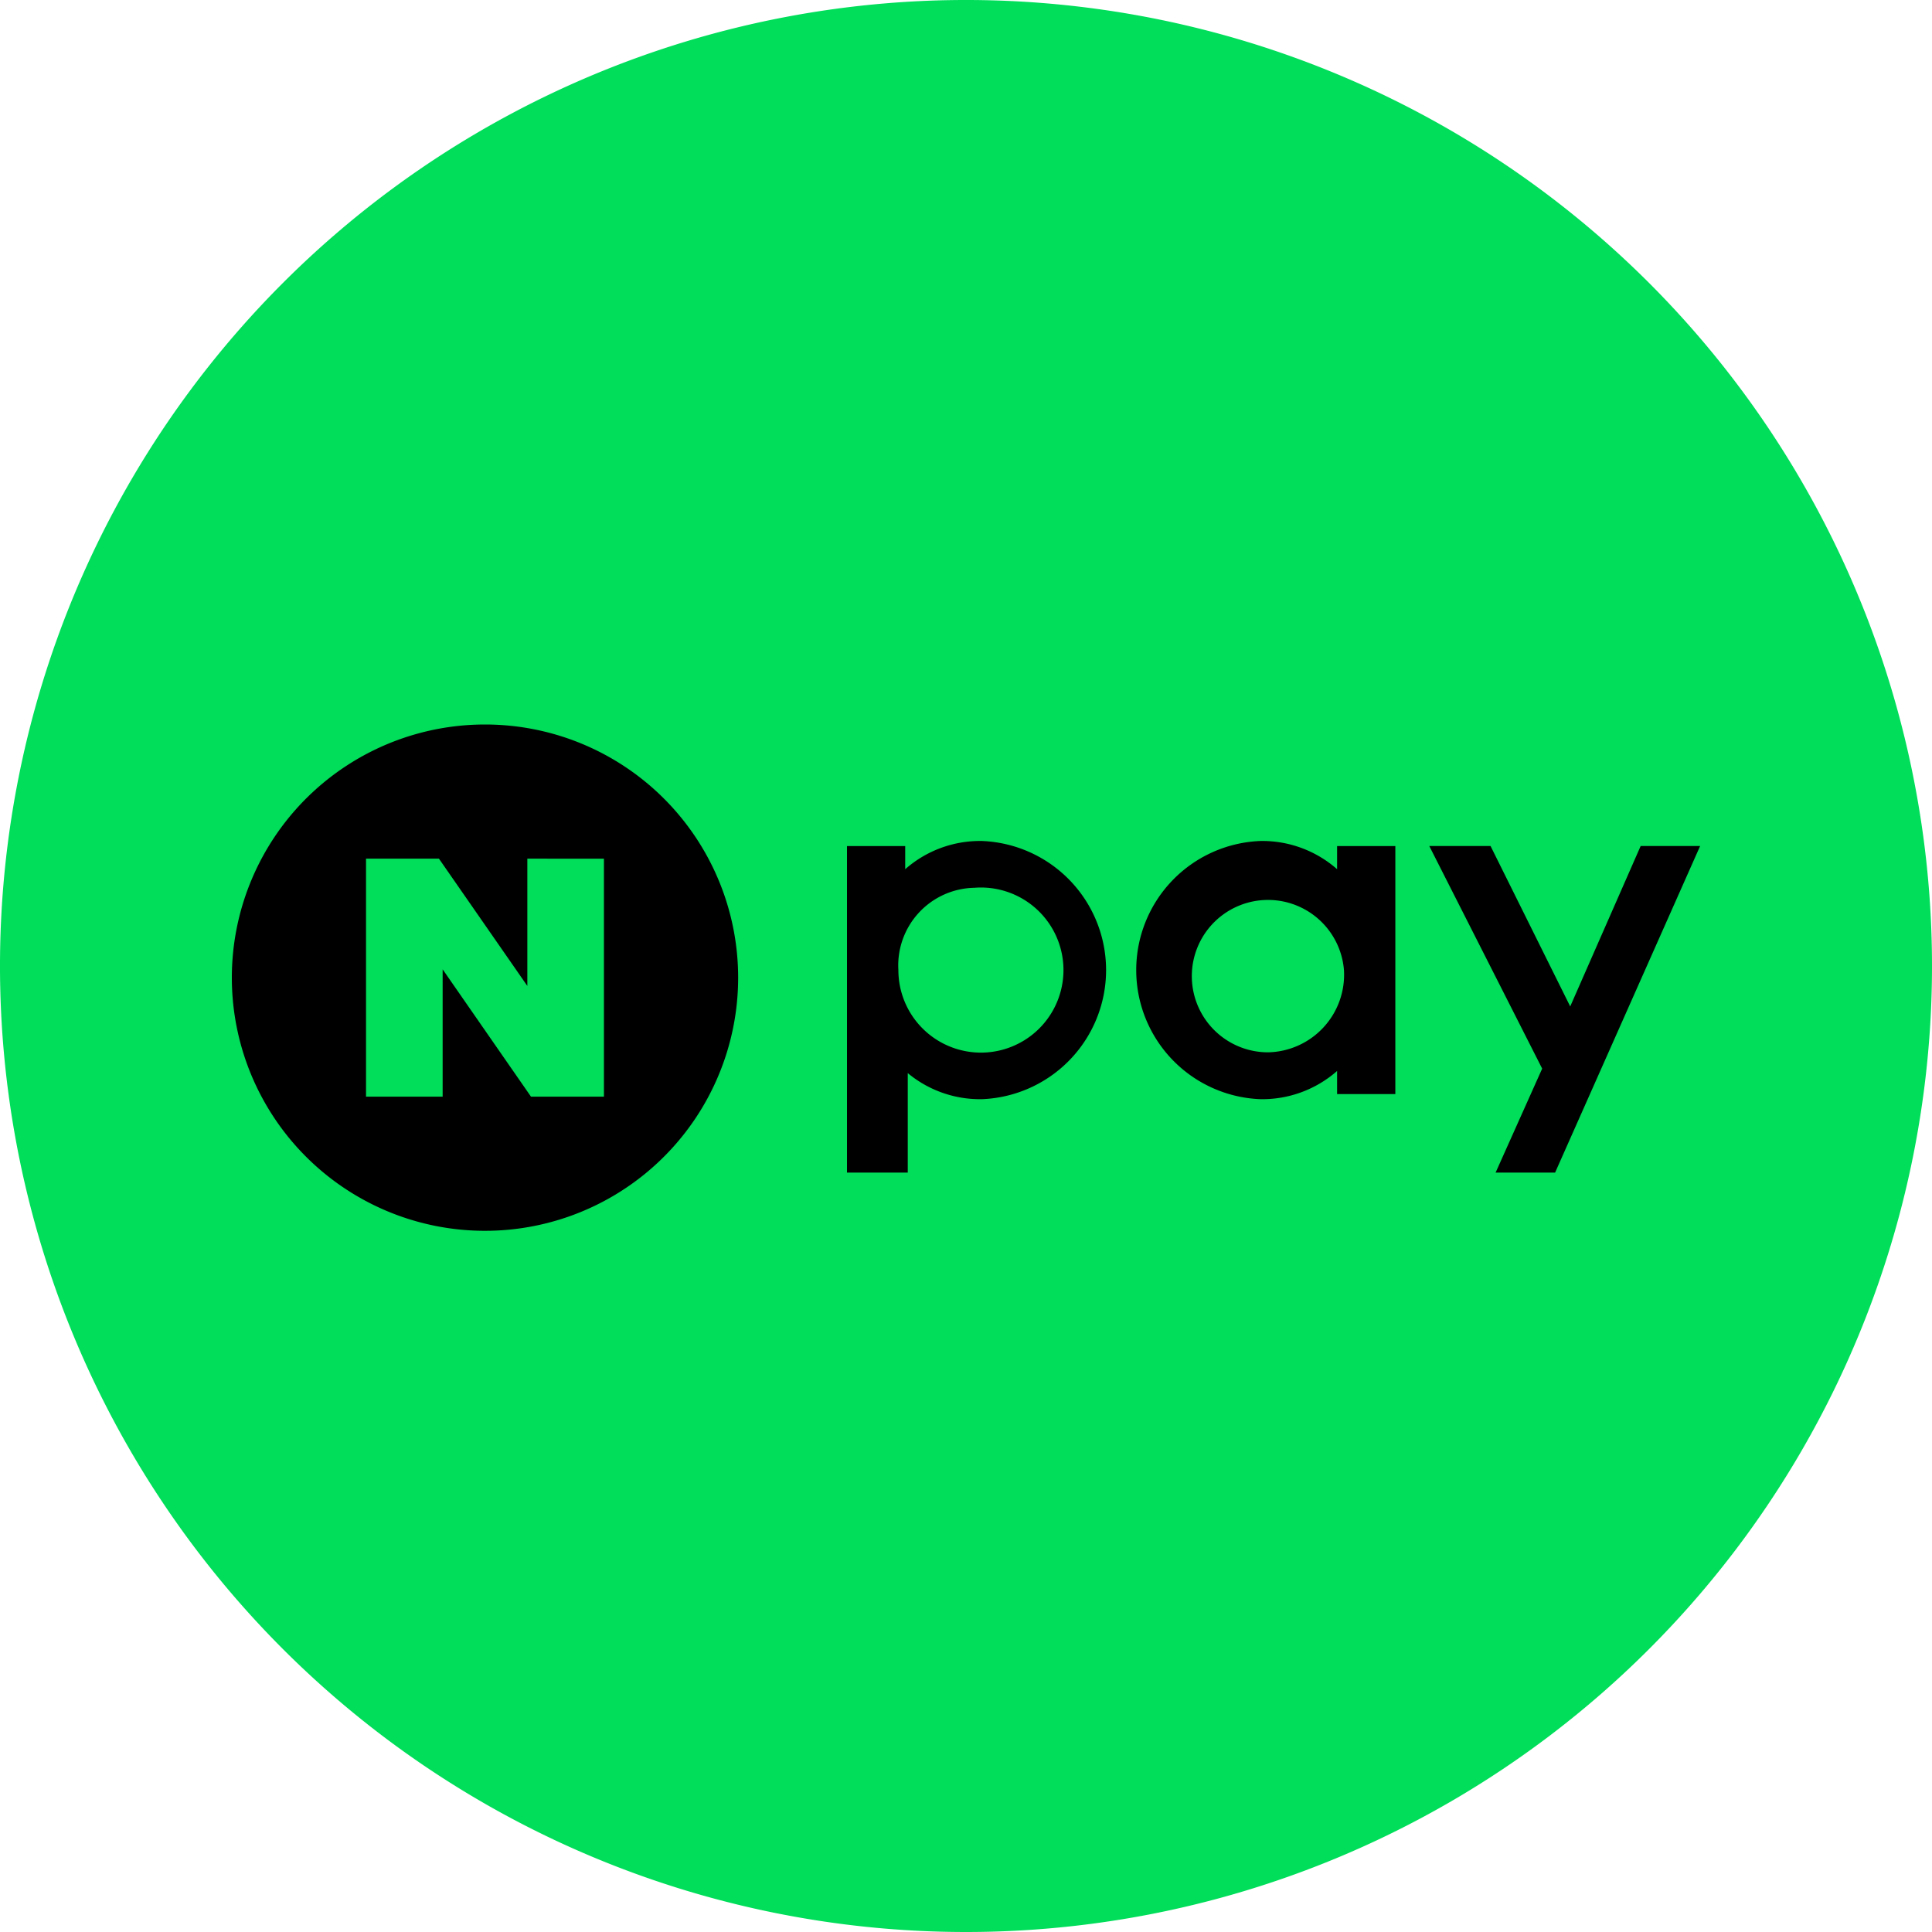 <svg xmlns="http://www.w3.org/2000/svg" xmlns:xlink="http://www.w3.org/1999/xlink" width="62" height="62" viewBox="0 0 62 62">
  <defs>
    <clipPath id="clip-path">
      <rect id="사각형_3039" data-name="사각형 3039" width="62" height="62" fill="none"/>
    </clipPath>
  </defs>
  <g id="naver_img" clip-path="url(#clip-path)">
    <path id="패스_8" data-name="패스 8" d="M31,62h0A31,31,0,1,1,62,31,31,31,0,0,1,31,62" fill="#00de5a"/>
    <path id="패스_9" data-name="패스 9" d="M104.384,78.512l-2.261,5.149-2.557-5.149H97.6l3.623,7.144-1.494,3.336h1.909l4.654-10.48Zm-7.873,7.962H94.642v-.743a3.634,3.634,0,0,1-2.458.906,4.146,4.146,0,0,1,0-8.286,3.634,3.634,0,0,1,2.458.906v-.743h1.869Zm-1.649-3.981a2.445,2.445,0,1,0-2.437,2.64,2.491,2.491,0,0,0,2.437-2.64m-15.948,6.5h1.95V85.8a3.629,3.629,0,0,0,2.376.837,4.146,4.146,0,0,0,0-8.286,3.634,3.634,0,0,0-2.458.906v-.743H78.914ZM83,79.853a2.649,2.649,0,1,1-2.437,2.641A2.491,2.491,0,0,1,83,79.853" transform="translate(-51.733 -51.363)"/>
    <path id="패스_10" data-name="패스 10" d="M37.848,75.624A8.124,8.124,0,1,1,29.724,67.5a8.124,8.124,0,0,1,8.124,8.124m-6.765-3.819v4.085l-2.837-4.085h-2.34v7.637h2.459V75.357L31.2,79.443h2.341V71.806Z" transform="translate(-14.16 -44.25)"/>
  </g>
</svg>
